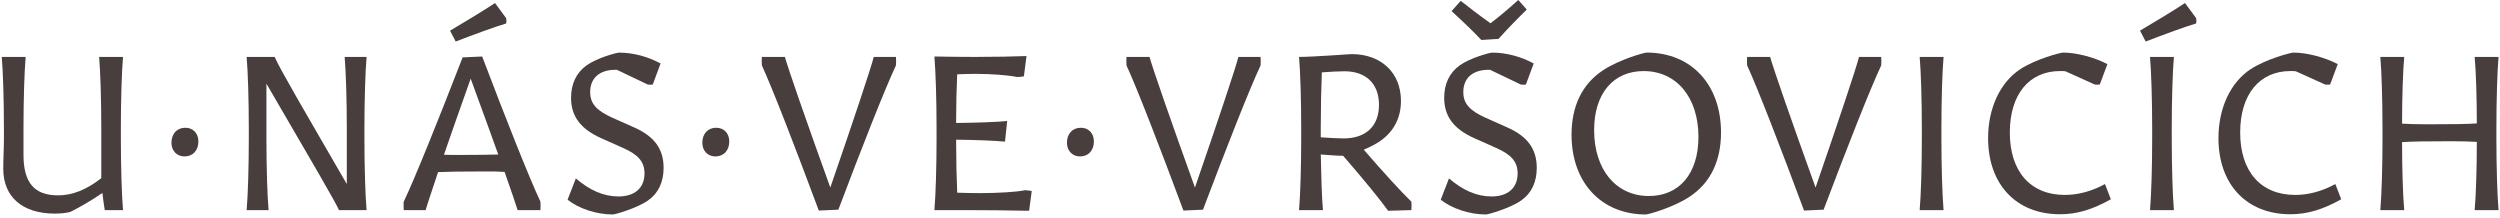 <?xml version="1.0" encoding="UTF-8"?><svg id="popisky" xmlns="http://www.w3.org/2000/svg" viewBox="0 0 1454.82 126.67"><defs><style>.cls-1{fill:#493e3e;stroke-width:0px;}</style></defs><path class="cls-1" d="m31.87,124.3c-18.84,0-29.97-9.74-29.97-26.05,0-6.58.38-11.63.38-17.45v-6.07c0-16.44-.51-33-1.26-41.6h13.91c-.76,8.73-1.26,25.42-1.26,41.48v15.55c0,16.19,6.32,23.52,20.11,23.52,8.22,0,16.44-3.16,25.16-9.99v-28.96c0-16.44-.51-33-1.26-41.6h13.91c-.76,8.73-1.26,25.42-1.26,41.48v6.07c0,16.44.51,33,1.26,41.6h-10.62c-.38-2.02-.89-5.82-1.39-9.99-6.2,4.3-13.28,8.35-18.59,11-2.15.63-5.56,1.01-9.1,1.01Z"/><path class="cls-1" d="m107.36,91.04c-4.43,0-7.59-3.29-7.59-7.97,0-5.18,3.16-8.73,8.09-8.73,4.55,0,7.59,3.29,7.59,7.97,0,5.18-3.16,8.73-8.09,8.73Z"/><path class="cls-1" d="m197.27,122.28c-2.15-4.93-16.31-29.08-42.23-73.59v31.99c0,16.44.51,33,1.26,41.6h-12.77c.76-8.73,1.26-25.42,1.26-41.48v-6.07c0-16.44-.51-33-1.26-41.6h16.31c3.16,7.33,17.83,32.24,41.98,73.97v-32.37c0-16.44-.51-33-1.26-41.6h12.77c-.76,8.73-1.26,25.42-1.26,41.48v6.07c0,16.44.51,33,1.26,41.6h-16.06Z"/><path class="cls-1" d="m254.93,100.15c-3.79,11.38-6.45,19.22-7.21,22.13h-12.77c-.13-.51-.13-4.55,0-4.93,6.7-14.04,20.23-47.8,34.27-83.96l11.38-.51c13.91,36.67,27.31,70.43,33.89,84.47.13.38.13,4.43,0,4.93h-13.28c-.89-2.91-3.54-10.87-7.59-22.26-3.67-.25-6.95-.25-12.14-.25-13.28,0-20.86.13-26.55.38Zm35.03-10.24c-4.43-12.27-9.86-27.31-16.06-44.13-6.07,16.82-11.25,31.99-15.55,44.26,2.53.13,5.31.13,8.98.13,10.5,0,17.45-.13,22.63-.25Zm-24.78-65.75l-3.29-6.32c9.48-5.56,19.22-11.51,26.17-16.06l6.45,8.73c.25.63.25,2.53,0,3.16-6.83,2.02-18.08,6.2-29.34,10.5Z"/><path class="cls-1" d="m356.6,124.81c-9.74,0-19.98-3.54-26.3-8.6l4.8-12.39c7.97,6.83,16.06,10.5,24.78,10.5,9.48,0,15.17-4.93,15.17-13.4,0-6.7-3.54-10.87-12.39-14.79l-12.77-5.69c-11.89-5.31-17.58-12.65-17.58-23.52,0-8.09,3.03-14.54,8.98-18.84,6.2-4.43,17.58-7.46,18.97-7.46,8.35,0,16.94,2.4,24.15,6.32l-4.55,12.27c-.51.13-2.4.13-2.91,0l-17.96-8.6h-.76c-9.36,0-14.79,4.81-14.79,13.02,0,6.58,3.67,10.75,13.02,14.92l12.77,5.69c11.63,5.18,16.94,12.52,16.94,23.39,0,8.35-3.04,14.79-8.98,18.97-6.2,4.43-19.22,8.22-20.61,8.22Z"/><path class="cls-1" d="m416.29,91.04c-4.43,0-7.59-3.29-7.59-7.97,0-5.18,3.16-8.73,8.09-8.73,4.55,0,7.59,3.29,7.59,7.97,0,5.18-3.16,8.73-8.09,8.73Z"/><path class="cls-1" d="m476.48,122.53c-13.66-36.67-26.68-70.43-33.13-84.47-.13-.38-.13-4.43,0-4.93h13.4c1.77,6.45,12.14,36.42,26.43,76,13.66-39.58,23.65-69.55,25.29-76h12.9c.13.51.13,4.55,0,4.93-6.58,14.04-19.85,47.8-33.51,83.96l-11.38.51Z"/><path class="cls-1" d="m598.89,122.66c-11.76-.25-25.67-.38-35.03-.38h-20.11c.76-8.73,1.26-25.42,1.26-41.48v-6.07c0-16.44-.51-33-1.26-41.85,8.98.13,15.43.25,23.39.25,11.13,0,24.4-.25,30.22-.51l-1.52,11.76c-.51.25-3.79.51-4.3.38-4.68-1.01-14.67-1.77-23.9-1.77-3.54,0-7.21.13-10.62.25-.38,8.09-.63,18.21-.63,28.32,13.53-.13,24.91-.63,29.72-1.14l-1.26,12.01c-5.18-.51-16.06-1.01-28.45-1.14,0,11.13.25,22.26.63,30.85,4.05.13,8.6.25,12.9.25,10.37,0,21.62-.63,26.17-1.64.51-.13,3.92.25,4.3.38l-1.52,11.51Z"/><path class="cls-1" d="m628.48,91.04c-4.43,0-7.59-3.29-7.59-7.97,0-5.18,3.16-8.73,8.09-8.73,4.55,0,7.59,3.29,7.59,7.97,0,5.18-3.16,8.73-8.09,8.73Z"/><path class="cls-1" d="m688.67,122.53c-13.66-36.67-26.68-70.43-33.13-84.47-.13-.38-.13-4.43,0-4.93h13.4c1.77,6.45,12.14,36.42,26.43,76,13.66-39.58,23.65-69.55,25.29-76h12.9c.13.51.13,4.55,0,4.93-6.58,14.04-19.85,47.8-33.51,83.96l-11.38.51Z"/><path class="cls-1" d="m793.63,87.12c11.25,13.02,22,24.78,27.69,30.22.13.51.13,4.43,0,4.93l-13.53.38c-4.3-6.07-14.54-18.59-26.17-31.99-3.41,0-7.84-.38-13.02-.76.25,13.15.63,25.42,1.26,32.37h-13.91c.76-8.73,1.26-25.42,1.26-41.48v-6.07c0-16.44-.51-33-1.26-41.6,8.35,0,29.34-1.64,30.6-1.64,17.2,0,28.71,10.88,28.71,27.19,0,10.24-4.43,18.46-13.02,24.03-2.53,1.64-5.69,3.16-8.6,4.43Zm8.85-26.05c0-12.27-7.46-19.6-20.11-19.6-2.78,0-7.97.25-13.15.63-.38,8.98-.63,20.86-.63,32.5v5.31c5.06.38,10.24.63,13.4.63,12.9,0,20.48-7.21,20.48-19.47Z"/><path class="cls-1" d="m864.7,124.81c-9.74,0-19.98-3.54-26.3-8.6l4.8-12.39c7.97,6.83,16.06,10.5,24.78,10.5,9.48,0,15.17-4.93,15.17-13.4,0-6.7-3.54-10.87-12.39-14.79l-12.77-5.69c-11.89-5.31-17.58-12.65-17.58-23.52,0-8.09,3.03-14.54,8.98-18.84,6.2-4.43,17.58-7.46,18.97-7.46,8.35,0,16.94,2.4,24.15,6.32l-4.55,12.27c-.51.13-2.4.13-2.91,0l-17.96-8.6h-.76c-9.36,0-14.79,4.81-14.79,13.02,0,6.58,3.67,10.75,13.02,14.92l12.77,5.69c11.63,5.18,16.95,12.52,16.95,23.39,0,8.35-3.04,14.79-8.98,18.97-6.2,4.43-19.22,8.22-20.61,8.22Zm-2.66-101.54c-4.68-5.06-12.65-12.52-17.32-16.82l5.31-5.94c3.54,2.78,10.88,8.47,17.32,13.02,3.29-2.4,9.61-7.59,16.19-13.53l4.93,5.56c-4.81,4.68-11.51,11.51-16.44,17.07l-9.99.63Z"/><path class="cls-1" d="m957.77,124.81c-25.92,0-43.25-18.59-43.25-46.41,0-16.69,6.2-29.46,18.21-37.43,9.74-6.45,24.15-10.37,25.54-10.37,25.92,0,43.24,18.59,43.24,46.53,0,16.56-6.2,29.34-18.21,37.3-9.74,6.45-24.15,10.37-25.54,10.37Zm1.77-10.75c17.45,0,28.83-12.77,28.83-34.39,0-23.01-12.77-38.31-31.87-38.31-17.45,0-28.83,12.77-28.83,34.39,0,23.01,12.77,38.31,31.87,38.31Z"/><path class="cls-1" d="m1049.83,122.53c-13.66-36.67-26.68-70.43-33.13-84.47-.13-.38-.13-4.43,0-4.93h13.4c1.77,6.45,12.14,36.42,26.43,76,13.66-39.58,23.65-69.55,25.29-76h12.9c.13.51.13,4.55,0,4.93-6.58,14.04-19.85,47.8-33.51,83.96l-11.38.51Z"/><path class="cls-1" d="m1117.11,122.28c.76-8.73,1.26-25.42,1.26-41.48v-6.07c0-16.44-.51-33-1.26-41.6h13.91c-.76,8.73-1.26,25.42-1.26,41.48v6.07c0,16.44.51,33,1.26,41.6h-13.91Z"/><path class="cls-1" d="m1198.79,124.68c-25.8,0-41.86-17.7-41.86-44.26,0-17.45,6.96-32.37,18.59-40.08,8.98-5.94,23.52-9.74,25.04-9.74,7.71,0,17.96,2.66,25.79,6.7l-4.43,11.89c-.51.13-2.4.13-2.91,0l-17.07-7.71c-1.01-.13-2.02-.13-3.16-.13-17.7,0-29.21,13.28-29.21,35.79s11.89,36.29,31.99,36.29c7.71,0,15.43-2.02,23.39-6.32l3.41,8.85c-10.62,5.94-19.6,8.72-29.59,8.72Z"/><path class="cls-1" d="m1248.62,24.15l-3.29-6.32c9.48-5.56,19.22-11.51,26.18-16.06l6.45,8.73c.25.63.25,2.53,0,3.16-6.83,2.02-18.08,6.2-29.34,10.5Zm2.53,98.12c.76-8.73,1.26-25.42,1.26-41.48v-6.07c0-16.44-.51-33-1.26-41.6h13.91c-.76,8.73-1.26,25.42-1.26,41.48v6.07c0,16.44.51,33,1.26,41.6h-13.91Z"/><path class="cls-1" d="m1332.84,124.68c-25.8,0-41.86-17.7-41.86-44.26,0-17.45,6.96-32.37,18.59-40.08,8.98-5.94,23.52-9.74,25.04-9.74,7.71,0,17.96,2.66,25.79,6.7l-4.43,11.89c-.51.13-2.4.13-2.91,0l-17.07-7.71c-1.01-.13-2.02-.13-3.16-.13-17.7,0-29.21,13.28-29.21,35.79s11.89,36.29,31.99,36.29c7.71,0,15.43-2.02,23.39-6.32l3.41,8.85c-10.62,5.94-19.6,8.72-29.59,8.72Z"/><path class="cls-1" d="m1397.83,82.7c0,15.81.51,31.36,1.26,39.58h-13.91c.76-8.73,1.26-25.42,1.26-41.48v-6.07c0-16.44-.51-33-1.26-41.6h13.91c-.76,8.22-1.26,23.65-1.26,38.82,4.68.25,8.35.38,14.67.38,15.17,0,22.89-.13,28.83-.51,0-15.43-.51-30.6-1.26-38.69h13.91c-.76,8.73-1.26,25.42-1.26,41.48v6.07c0,16.44.51,33,1.26,41.6h-13.91c.76-8.35,1.26-24.15,1.26-39.71-4.68-.25-8.35-.38-14.67-.38-15.17,0-22.89.13-28.83.51Z"/></svg>